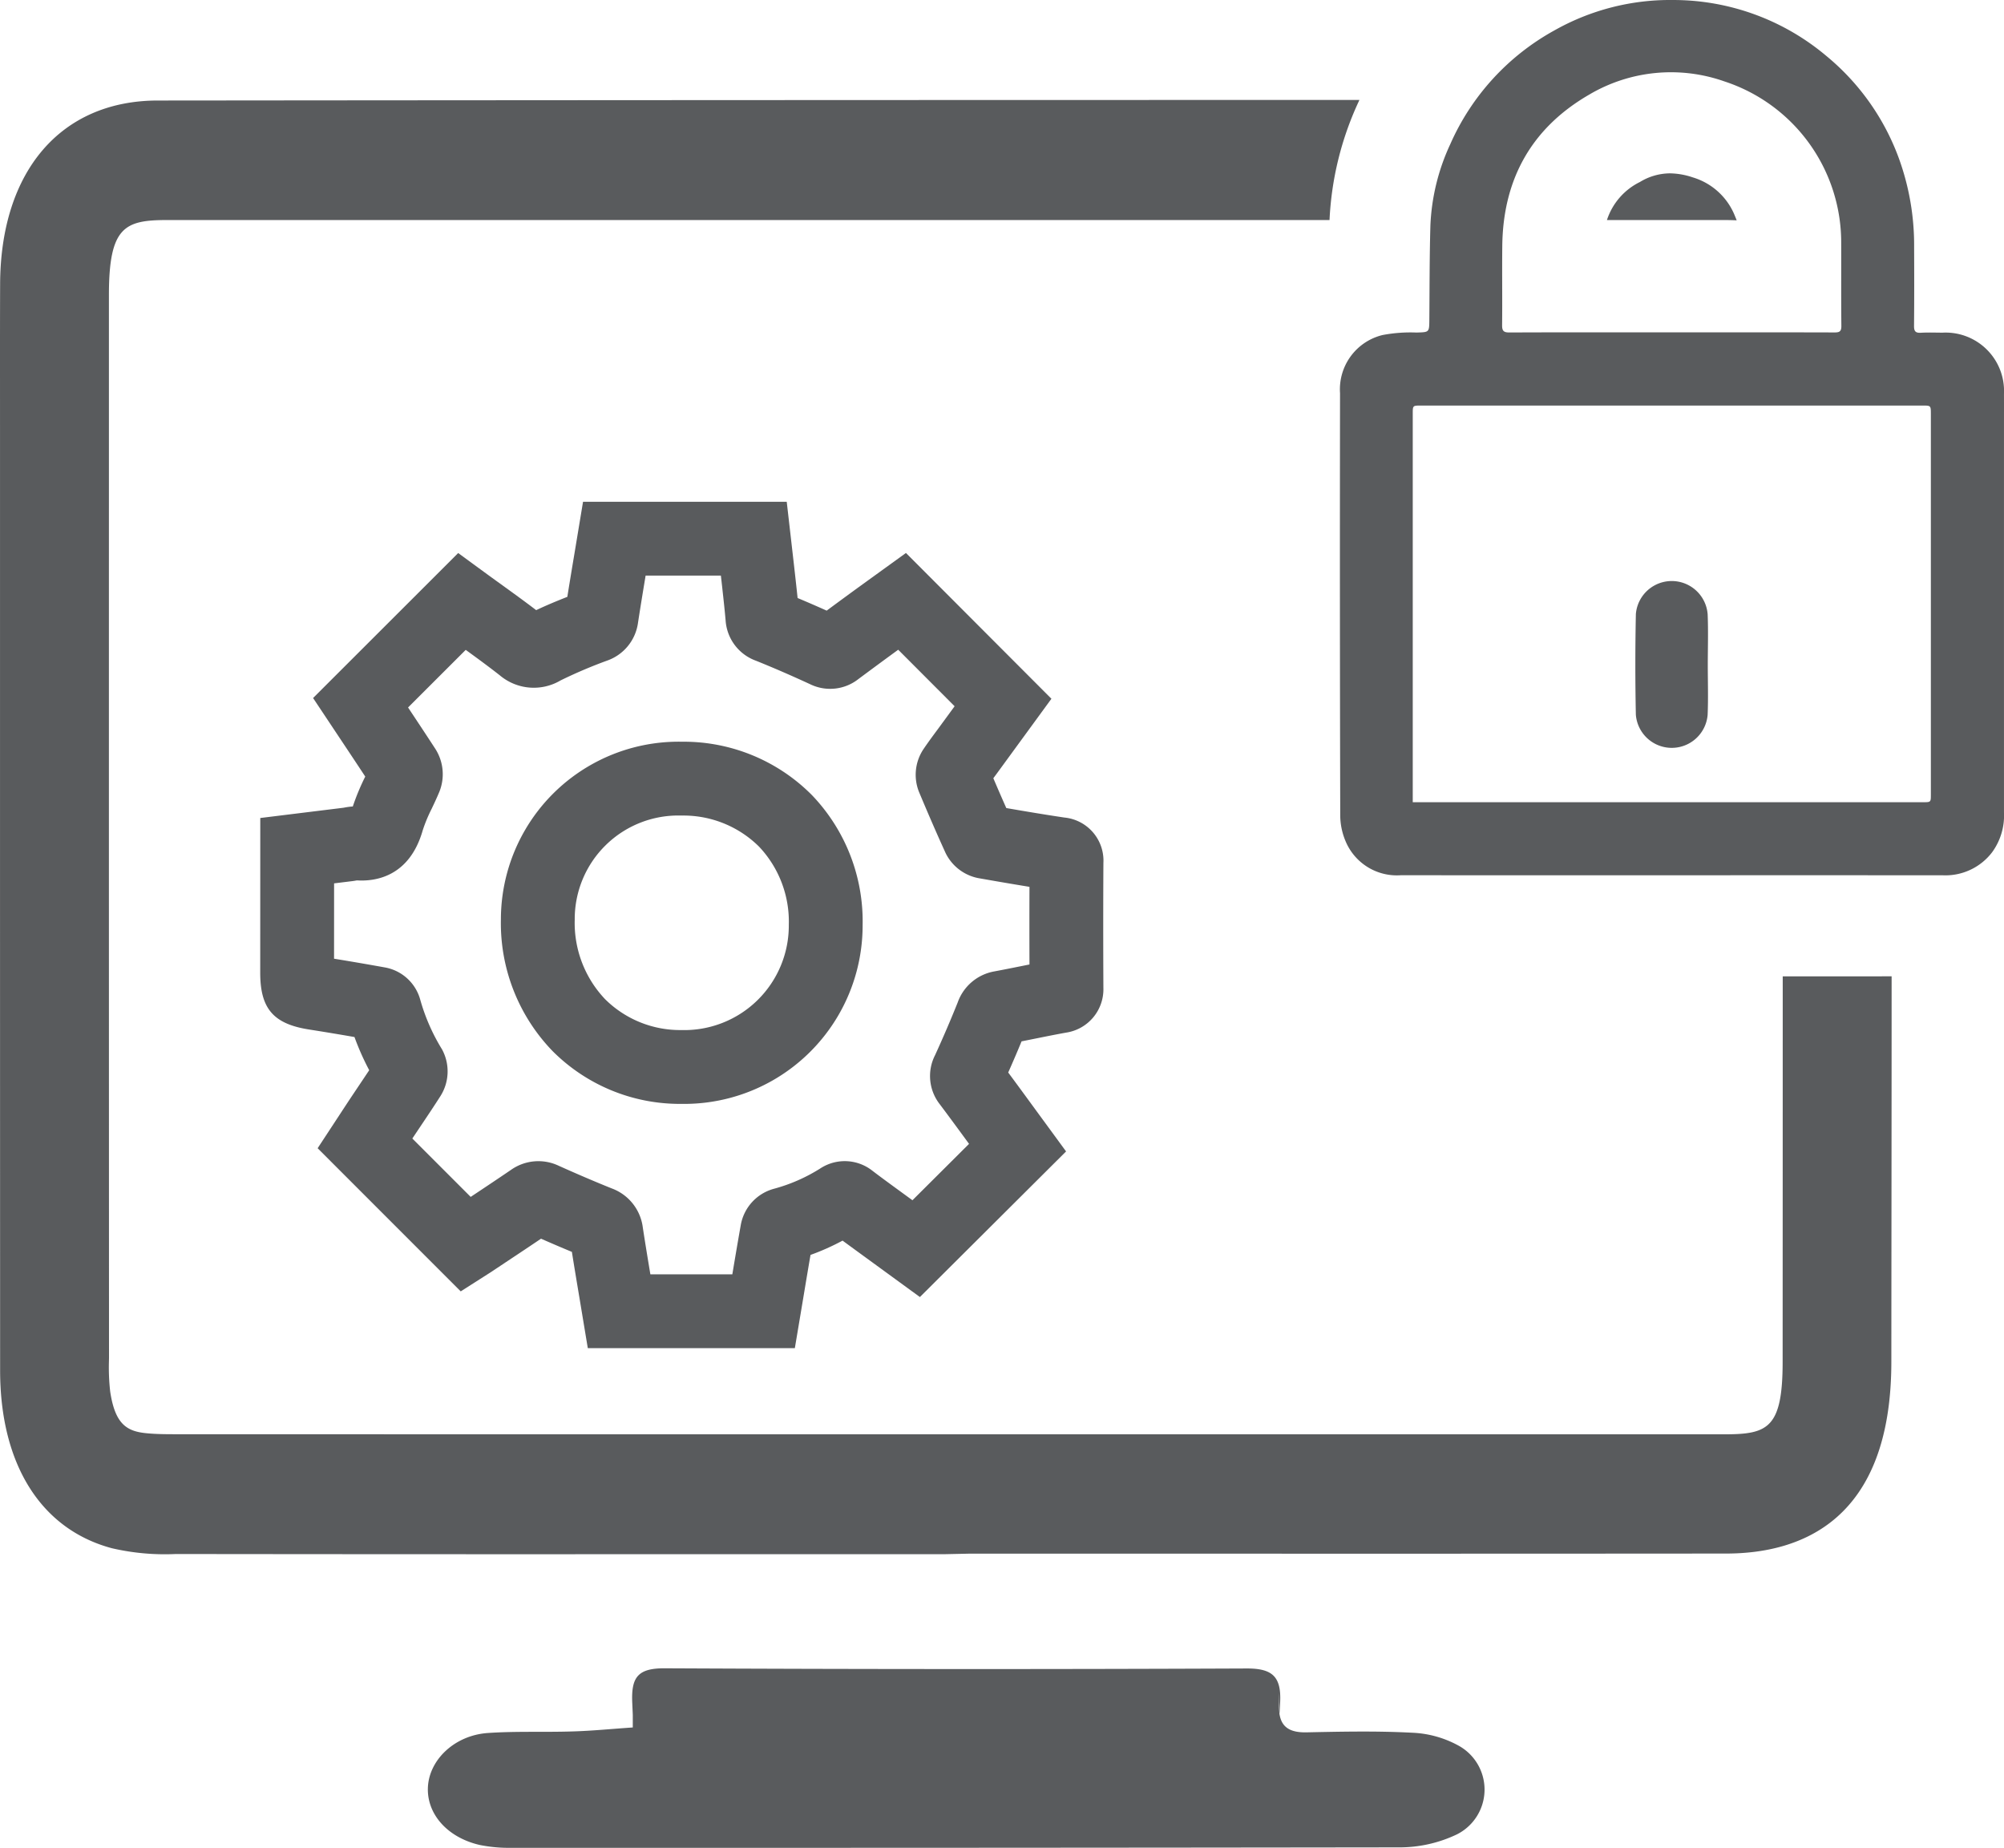 <svg xmlns="http://www.w3.org/2000/svg" viewBox="0 0 210.244 193.834">
  <title>endopoint_detection_hover</title>
  <g id="Layer_2" data-name="Layer 2">
    <g id="Layer_10" data-name="Layer 10">
      <g>
        <path d="M83.389,141.415H61.668l-.908-5.467c-.26-1.552-.518-3.093-.762-4.633-1.044-.431-2.118-.89-3.237-1.383q-1.737,1.17-3.489,2.329L51.634,133.352c-.183.122-.359.234-.525.338l-2.773,1.768-15.012-15.015,2.284-3.481c.407-.622.823-1.257,1.242-1.888l.872-1.302q.508-.756,1.012-1.514a27.489,27.489,0,0,1-1.545-3.479c-1.661-.289-3.231-.549-4.76-.789-3.758-.587-5.131-2.202-5.129-5.97l.006-16.216,8.75-1.078a7.04,7.04,0,0,1,.958-.132,24.116,24.116,0,0,1,1.284-3.094c.007-.014.013-.029.021-.043-.907-1.379-1.818-2.748-2.72-4.1l-2.753-4.138L48.07,58.011l2.677,1.96q.872.638,1.769,1.282c1.225.886,2.485,1.794,3.736,2.748,1.103-.522,2.194-.972,3.268-1.395.245-1.536.501-3.072.76-4.62L61.168,52.632H82.538l.537,4.687c.135,1.178.271,2.361.402,3.544l.011.1q.098.884.191,1.766c1.0.419,2.013.858,3.05,1.323q1.679-1.242,3.369-2.472l4.948-3.576L110.307,73.295,104.622,81.08c-.136.184-.273.369-.409.553.469,1.102.92,2.14,1.36,3.127,2.186.379,4.125.702,6.092.995a4.54,4.54,0,0,1,4.096,4.758c-.025,4.17-.025,8.455-.002,13.099a4.596,4.596,0,0,1-3.933,4.707c-1.049.19-2.097.401-3.146.612q-.753.152-1.505.301c-.447,1.084-.916,2.177-1.401,3.269.945,1.274,1.879,2.552,2.805,3.82l3.265,4.458-15.335,15.273-6.791-4.95q-.662-.484-1.324-.968a24.603,24.603,0,0,1-3.361,1.5c-.262,1.52-.516,3.047-.773,4.588Zm-15.158-7.745h8.6c.29-1.738.581-3.46.887-5.181a4.808,4.808,0,0,1,3.469-3.791,17.739,17.739,0,0,0,4.966-2.195,4.68,4.68,0,0,1,5.393.318c.898.685,1.816,1.353,2.733,2.022l1.448,1.056,5.937-5.913c-1.014-1.387-2.038-2.782-3.077-4.166a4.799,4.799,0,0,1-.485-5.144c.845-1.848,1.644-3.708,2.373-5.527a5.003,5.003,0,0,1,3.85-3.256c.946-.176,1.888-.365,2.829-.554.284-.057.567-.114.85-.17-.009-2.817-.009-5.512,0-8.145-1.753-.284-3.488-.584-5.144-.875a4.859,4.859,0,0,1-3.652-2.665c-.883-1.934-1.799-4.038-2.798-6.425a4.843,4.843,0,0,1,.478-4.486c.482-.711.998-1.409,1.516-2.106l1.747-2.385-5.918-5.929Q92.138,69.681,90.058,71.228a4.794,4.794,0,0,1-5.083.534c-1.974-.911-3.829-1.716-5.666-2.456a4.834,4.834,0,0,1-3.182-4.207c-.095-1.097-.216-2.193-.337-3.287l-.01-.099q-.074-.668-.15-1.335H67.733c-.274,1.648-.544,3.284-.795,4.923a4.91,4.91,0,0,1-3.279,4.006,49.798,49.798,0,0,0-4.843,2.063A5.53,5.53,0,0,1,52.432,70.835c-1.16-.909-2.374-1.799-3.572-2.667l-6.05,6.043c.961,1.444,1.928,2.903,2.882,4.37a4.941,4.941,0,0,1,.406,4.463c-.245.594-.522,1.183-.8,1.77a16.018,16.018,0,0,0-.945,2.269c-1.399,4.924-5.024,5.384-6.91,5.265-.169.031-.338.061-.505.08L35.05,92.66l-.004,7.903c1.709.277,3.448.576,5.305.91a4.697,4.697,0,0,1,3.736,3.384,20.505,20.505,0,0,0,2.287,5.215,4.844,4.844,0,0,1-.158,4.889c-.67,1.053-1.367,2.09-2.064,3.129l-.851,1.271c-.014.021-.027.042-.042.063l6.122,6.124c1.414-.94,2.829-1.881,4.232-2.837a4.976,4.976,0,0,1,5.008-.427c1.992.895,3.814,1.673,5.566,2.377a5.036,5.036,0,0,1,3.252,4.099C67.688,130.394,67.957,132.027,68.232,133.67ZM55.44,129.345l.005.002Zm-16.465-20.249.006.001Zm71.469-8.398-.005.001ZM106.249,86.262l.005.009Zm-69.482-.911Zm66.534-2.437-.007.009Zm-64.107-.115.006.009Zm64.358-2.731.003.007ZM88.221,64.731l.006.002ZM71.549,115.792h-.131a18.856,18.856,0,0,1-13.442-5.536,19.292,19.292,0,0,1-5.425-13.842A18.651,18.651,0,0,1,71.476,77.801c.054,0,.108.001.162.001H71.639a18.94,18.94,0,0,1,13.534,5.592A19.133,19.133,0,0,1,90.5,97.069,18.721,18.721,0,0,1,71.549,115.792Zm-.074-30.245A10.86,10.86,0,0,0,60.296,96.477a11.608,11.608,0,0,0,3.197,8.343,11.165,11.165,0,0,0,7.974,3.227A10.965,10.965,0,0,0,82.755,97.005a11.446,11.446,0,0,0-3.12-8.196,11.253,11.253,0,0,0-8.058-3.262C71.544,85.547,71.509,85.546,71.475,85.546Z" style="fill: #595b5d"/>
        <g>
          <g>
            <path d="M187.03,102.412q0,20.215-.01,40.43c0,6.98-1.569,7.6-6.051,7.61H79.033q-30.192,0-60.393-.009c-1.094,0-2.227,0-3.292-.107-2.062-.203-3.272-.958-3.786-4.357a22.418,22.418,0,0,1-.135-3.098l.01-.436q-.015-44.598-.01-89.196V30.943c0-7.184,1.675-7.862,6.128-7.862h121.929a33.056,33.056,0,0,1,3.001-12.305c.048-.097.087-.194.135-.29-43.247,0-85.517.019-126.073.058C6.402,10.554.061,17.931.012,29.791-.007,34.719.002,39.647.002,44.575V76.349q0,33.692.01,67.393c0,9.856,4.279,16.662,11.715,18.656a24.568,24.568,0,0,0,6.7.61h.591q23.729.029,47.468.019H99.044l2.701-.058h20.351q29.495.014,59.009-.01c7.89-.01,17.301-3.505,17.32-20.07.009-13.012.029-26.459.029-40.478Zm-4.831-79.301c-.058-.145-.106-.271-.165-.407a6.862,6.862,0,0,0-4.434-4.095,7.764,7.764,0,0,0-2.401-.426,6.118,6.118,0,0,0-3.156.91,6.784,6.784,0,0,0-3.456,3.989h12.325C181.366,23.082,181.802,23.092,182.199,23.111Z" style="fill: #595b5d"/>
            <path d="M153.038,183.117a11.031,11.031,0,0,0-4.909-1.365c-3.679-.194-7.367-.116-11.047-.039-1.752.039-2.653-.542-2.856-1.975.01-.029.039-.348.078-1.181.126-2.672-.794-3.553-3.505-3.543q-30.54.13-61.081-.019c-2.808-.01-3.495.949-3.389,3.563.029.658.048,1.075.058,1.336v1.307c-2.275.155-4.289.358-6.312.416-2.963.097-5.935-.039-8.897.165-3.456.242-6.119,2.769-6.283,5.644-.155,2.817,2.014,5.315,5.431,6.1a15.465,15.465,0,0,0,3.35.3q46.5.015,93.01-.048a13.974,13.974,0,0,0,6.167-1.365A5.258,5.258,0,0,0,153.038,183.117Zm-18.869-4.299c.078-2.866.01.3.039.842A5.72,5.72,0,0,1,134.169,178.819Z" style="fill: #595b5d"/>
          </g>
          <path d="M175.39,91.811q-14.226-0-28.452-.002a5.827,5.827,0,0,1-5.725-3.465,7.028,7.028,0,0,1-.606-2.855q-.055-22.125-.021-44.251a5.856,5.856,0,0,1,4.459-6.094,15.663,15.663,0,0,1,3.557-.262c1.35-.039,1.342-.009,1.353-1.376.027-3.272.017-6.546.11-9.816a22.332,22.332,0,0,1,2.085-8.563A25.245,25.245,0,0,1,163.093,3.18,24.655,24.655,0,0,1,175.508.001a24.936,24.936,0,0,1,16.105,5.873,25.052,25.052,0,0,1,7.592,10.706,26.67,26.67,0,0,1,1.61,9.306c.012,2.77.017,5.539-.009,8.309-.005.556.16.741.715.71.753-.043,1.51-.014,2.265-.01a6.127,6.127,0,0,1,6.455,6.437c.006,1.154.001,2.308.001,3.462q0,20.206 0,40.411a6.542,6.542,0,0,1-1.248,4.197,6.158,6.158,0,0,1-5.153,2.412q-12.872-.01-25.745-.003Q176.743,91.811,175.39,91.811Zm-27.176-7.663h.846q26.341,0,52.682-0c.827,0,.829-.001.829-.807q0-19.952 0-39.905c0-.894-.001-.895-.875-.895q-26.31-0-52.619,0c-.861,0-.862.001-.862.847q-0,19.984-0,39.968Zm27.125-49.287c5.706,0,11.412-.006,17.117.011.526.002.731-.099.725-.684-.031-2.874-.007-5.748-.017-8.621A17.778,17.778,0,0,0,180.899,8.535a16.856,16.856,0,0,0-14.155,1.38c-6.061,3.497-9.059,8.881-9.136,15.874-.031,2.769.012,5.538-.018,8.307-.006.593.14.781.758.779C164.012,34.852,169.676,34.861,175.339,34.861Z" style="fill: #595b5d"/>
          <path d="M179.168,69.711c-.001,1.762.059,3.526-.017,5.284a3.778,3.778,0,0,1-7.53-.027q-.107-5.283.002-10.569a3.778,3.778,0,0,1,7.53.027C179.228,66.185,179.169,67.949,179.168,69.711Z" style="fill: #595b5d"/>
        </g>
      </g>
    </g>
  </g>
</svg>
